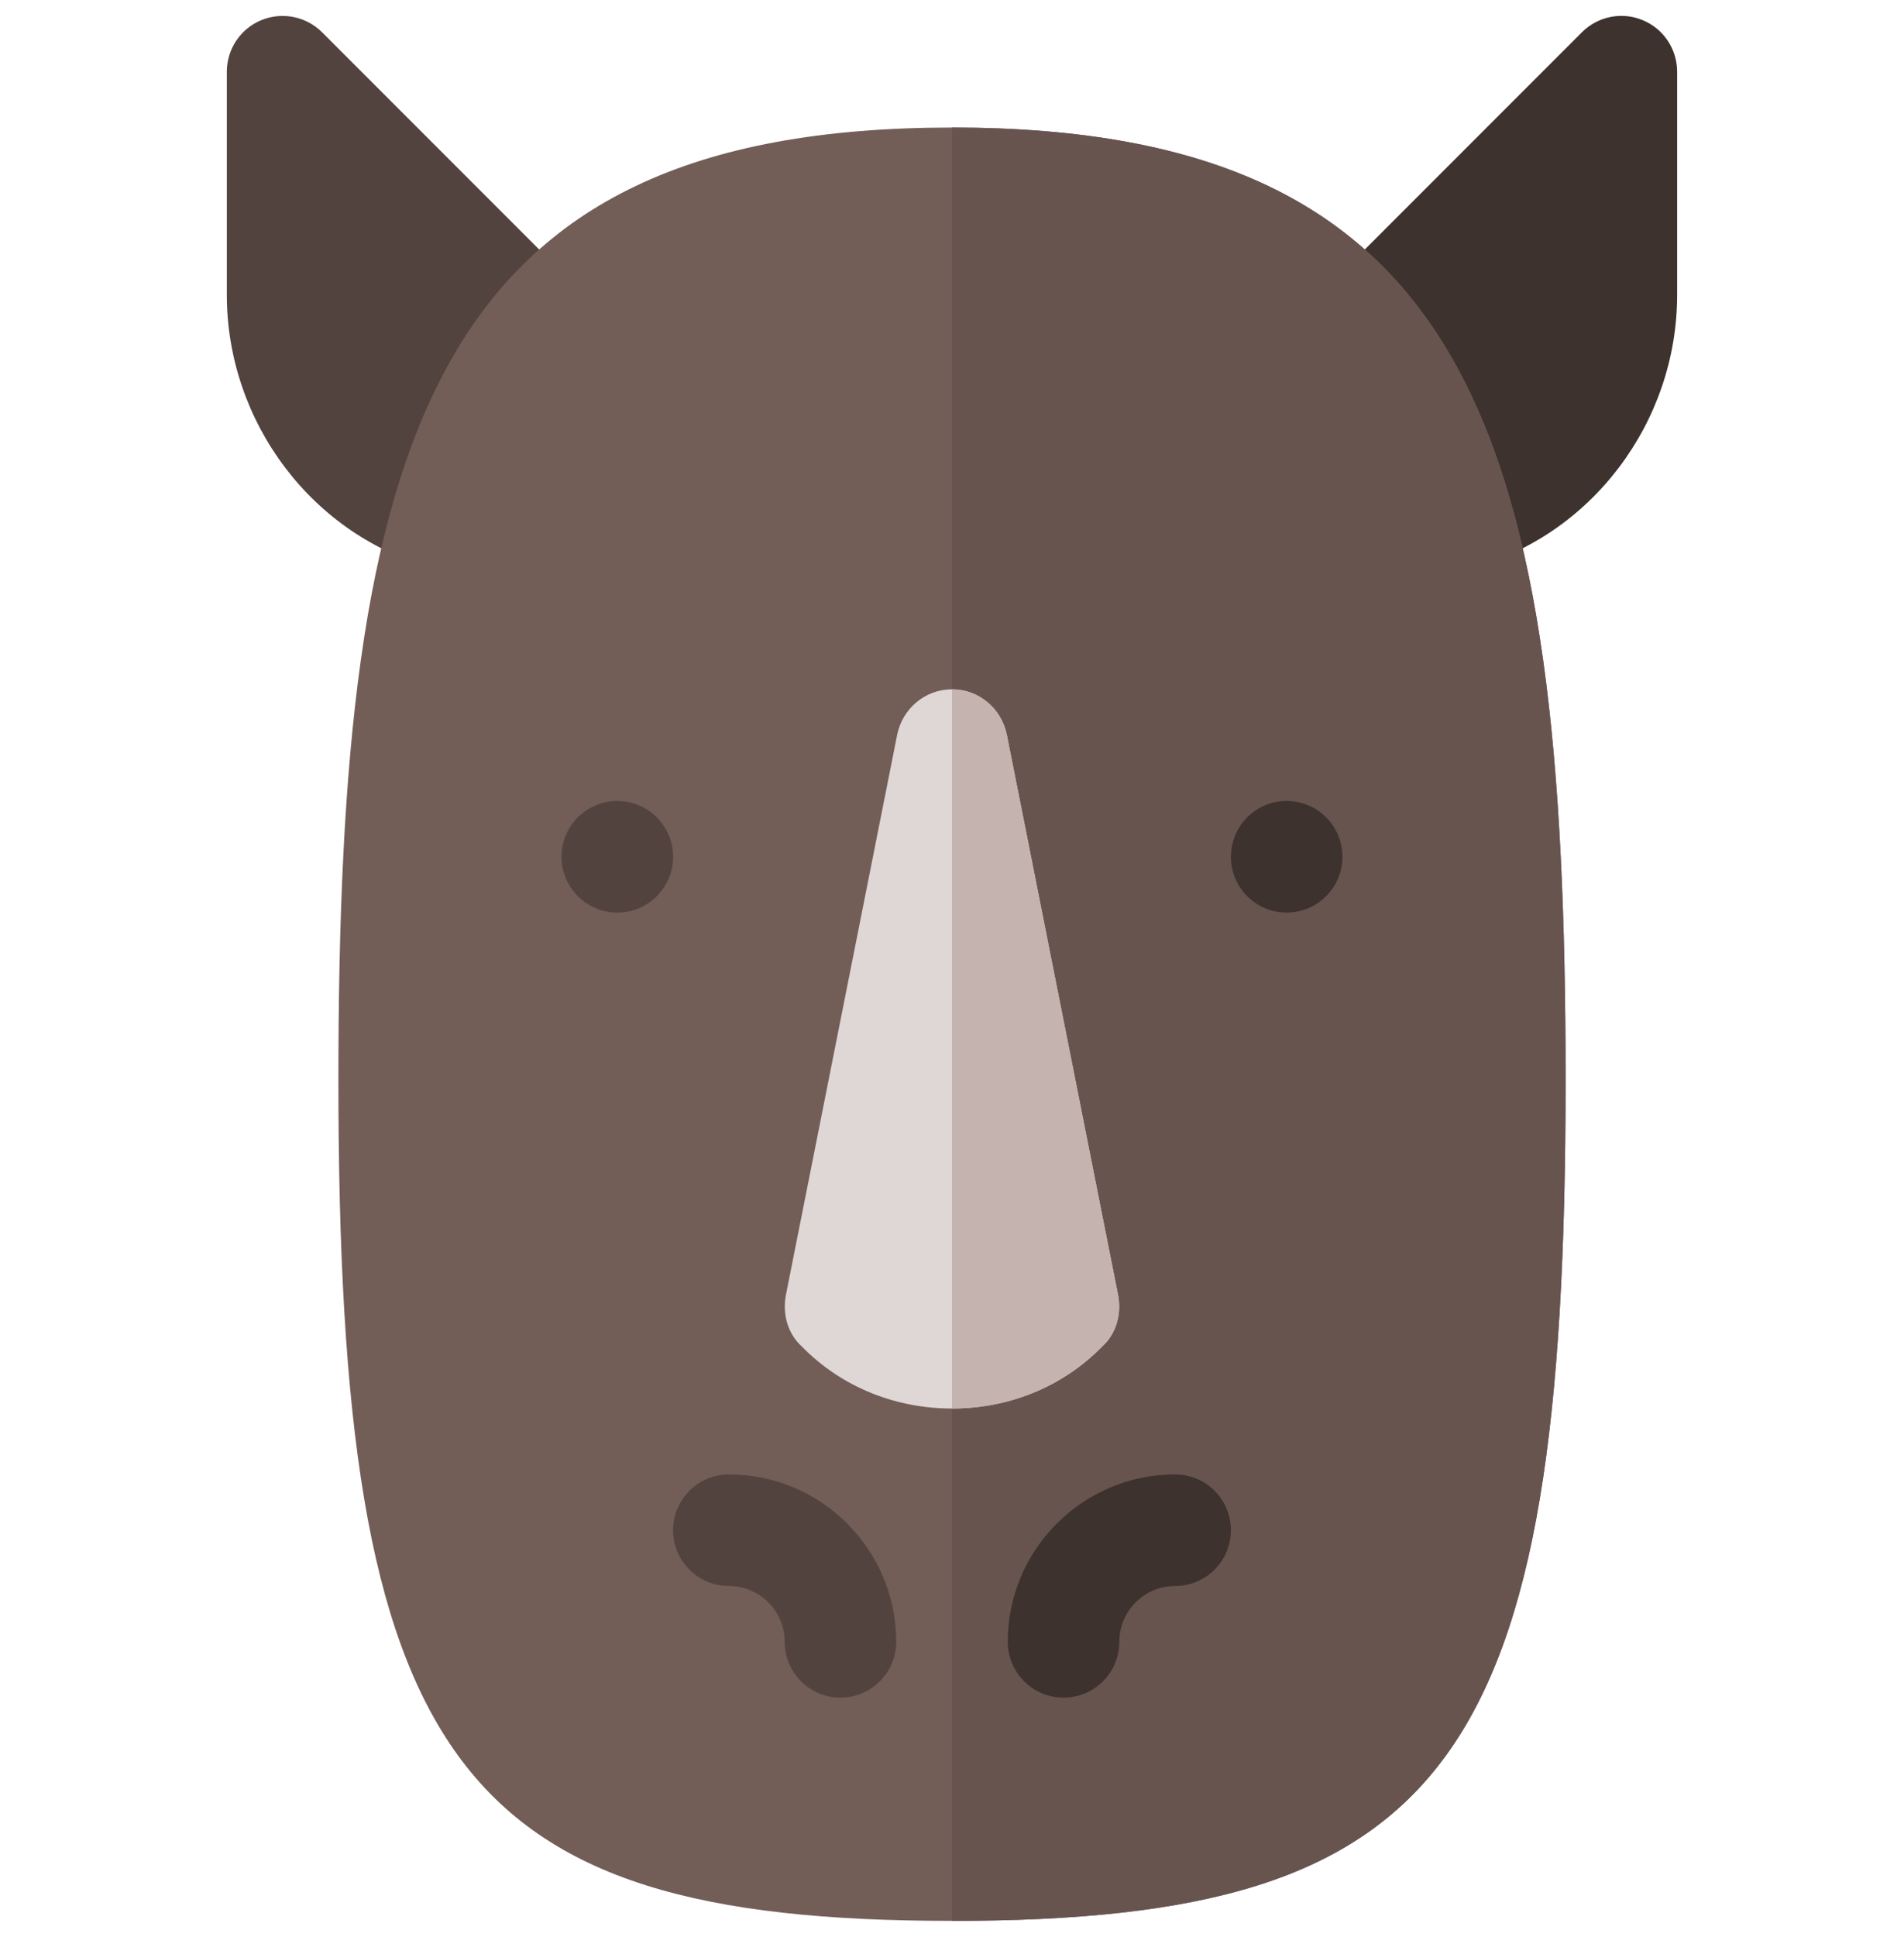 <svg width="60" height="61" viewBox="0 0 60 61" fill="none" xmlns="http://www.w3.org/2000/svg">
<g clip-path="url(#clip0_1_372)">
<path d="M10.149 1.016C9.646 0.515 8.893 0.364 8.233 0.635C7.576 0.906 7.148 1.548 7.148 2.259V9.29C7.148 13.293 9.852 16.909 13.722 17.914C13.871 17.954 14.018 17.971 14.166 17.971L18.27 9.137L10.149 1.016Z" fill="#53433F"/>
<path d="M51.766 0.635C51.109 0.36 50.353 0.515 49.85 1.016L41.729 9.137C41.043 9.824 41.043 10.936 41.729 11.623L44.134 16.656C44.34 17.447 45.052 17.971 45.834 17.971C45.981 17.971 46.129 17.954 46.278 17.914C50.147 16.909 52.851 13.293 52.851 9.29V2.259C52.851 1.548 52.423 0.906 51.766 0.635Z" fill="#3E322E"/>
<path d="M30 4.017C13.547 4.017 10.664 13.766 10.664 34.016C10.664 55.461 14.285 60.5 30 60.5C45.714 60.5 49.336 55.461 49.336 34.016C49.336 13.766 46.453 4.017 30 4.017Z" fill="#725D57"/>
<path d="M49.335 34.016C49.335 55.461 45.714 60.5 30 60.5V4.017C46.452 4.017 49.335 13.766 49.335 34.016Z" fill="#68544F"/>
<path d="M42.304 26.985C42.304 27.956 41.517 28.743 40.546 28.743C39.575 28.743 38.789 27.956 38.789 26.985C38.789 26.014 39.575 25.227 40.546 25.227C41.517 25.227 42.304 26.014 42.304 26.985Z" fill="#3E322E"/>
<path d="M21.211 26.985C21.211 27.956 20.424 28.743 19.453 28.743C18.482 28.743 17.695 27.956 17.695 26.985C17.695 26.014 18.482 25.227 19.453 25.227C20.424 25.227 21.211 26.014 21.211 26.985Z" fill="#53433F"/>
<path d="M31.722 23.118C31.546 22.309 30.844 21.711 30 21.711C29.156 21.711 28.453 22.309 28.277 23.118L24.761 40.812C24.656 41.41 24.832 42.008 25.253 42.395C26.554 43.73 28.277 44.363 30 44.363C31.722 44.363 33.445 43.73 34.746 42.395C35.167 42.008 35.343 41.41 35.238 40.812L31.722 23.118Z" fill="#DFD7D5"/>
<path d="M33.515 53.469C32.544 53.469 31.757 52.683 31.757 51.711C31.757 48.803 34.123 46.438 37.031 46.438C38.003 46.438 38.789 47.224 38.789 48.195C38.789 49.167 38.003 49.953 37.031 49.953C36.061 49.953 35.273 50.741 35.273 51.711C35.273 52.683 34.487 53.469 33.515 53.469Z" fill="#3E322E"/>
<path d="M26.484 53.469C25.512 53.469 24.727 52.683 24.727 51.711C24.727 50.741 23.938 49.953 22.969 49.953C21.997 49.953 21.211 49.167 21.211 48.195C21.211 47.224 21.997 46.438 22.969 46.438C25.877 46.438 28.242 48.803 28.242 51.711C28.242 52.683 27.456 53.469 26.484 53.469Z" fill="#53433F"/>
<path d="M35.238 40.812C35.343 41.41 35.168 42.008 34.746 42.395C33.445 43.73 31.722 44.363 30 44.363V21.711C30.844 21.711 31.547 22.309 31.723 23.118L35.238 40.812Z" fill="#C4B3AF"/>
</g>
<defs>
<clipPath id="clip0_1_372">
<rect width="60" height="60" fill="white" transform="translate(0 0.5)"/>
</clipPath>
</defs>
</svg>
